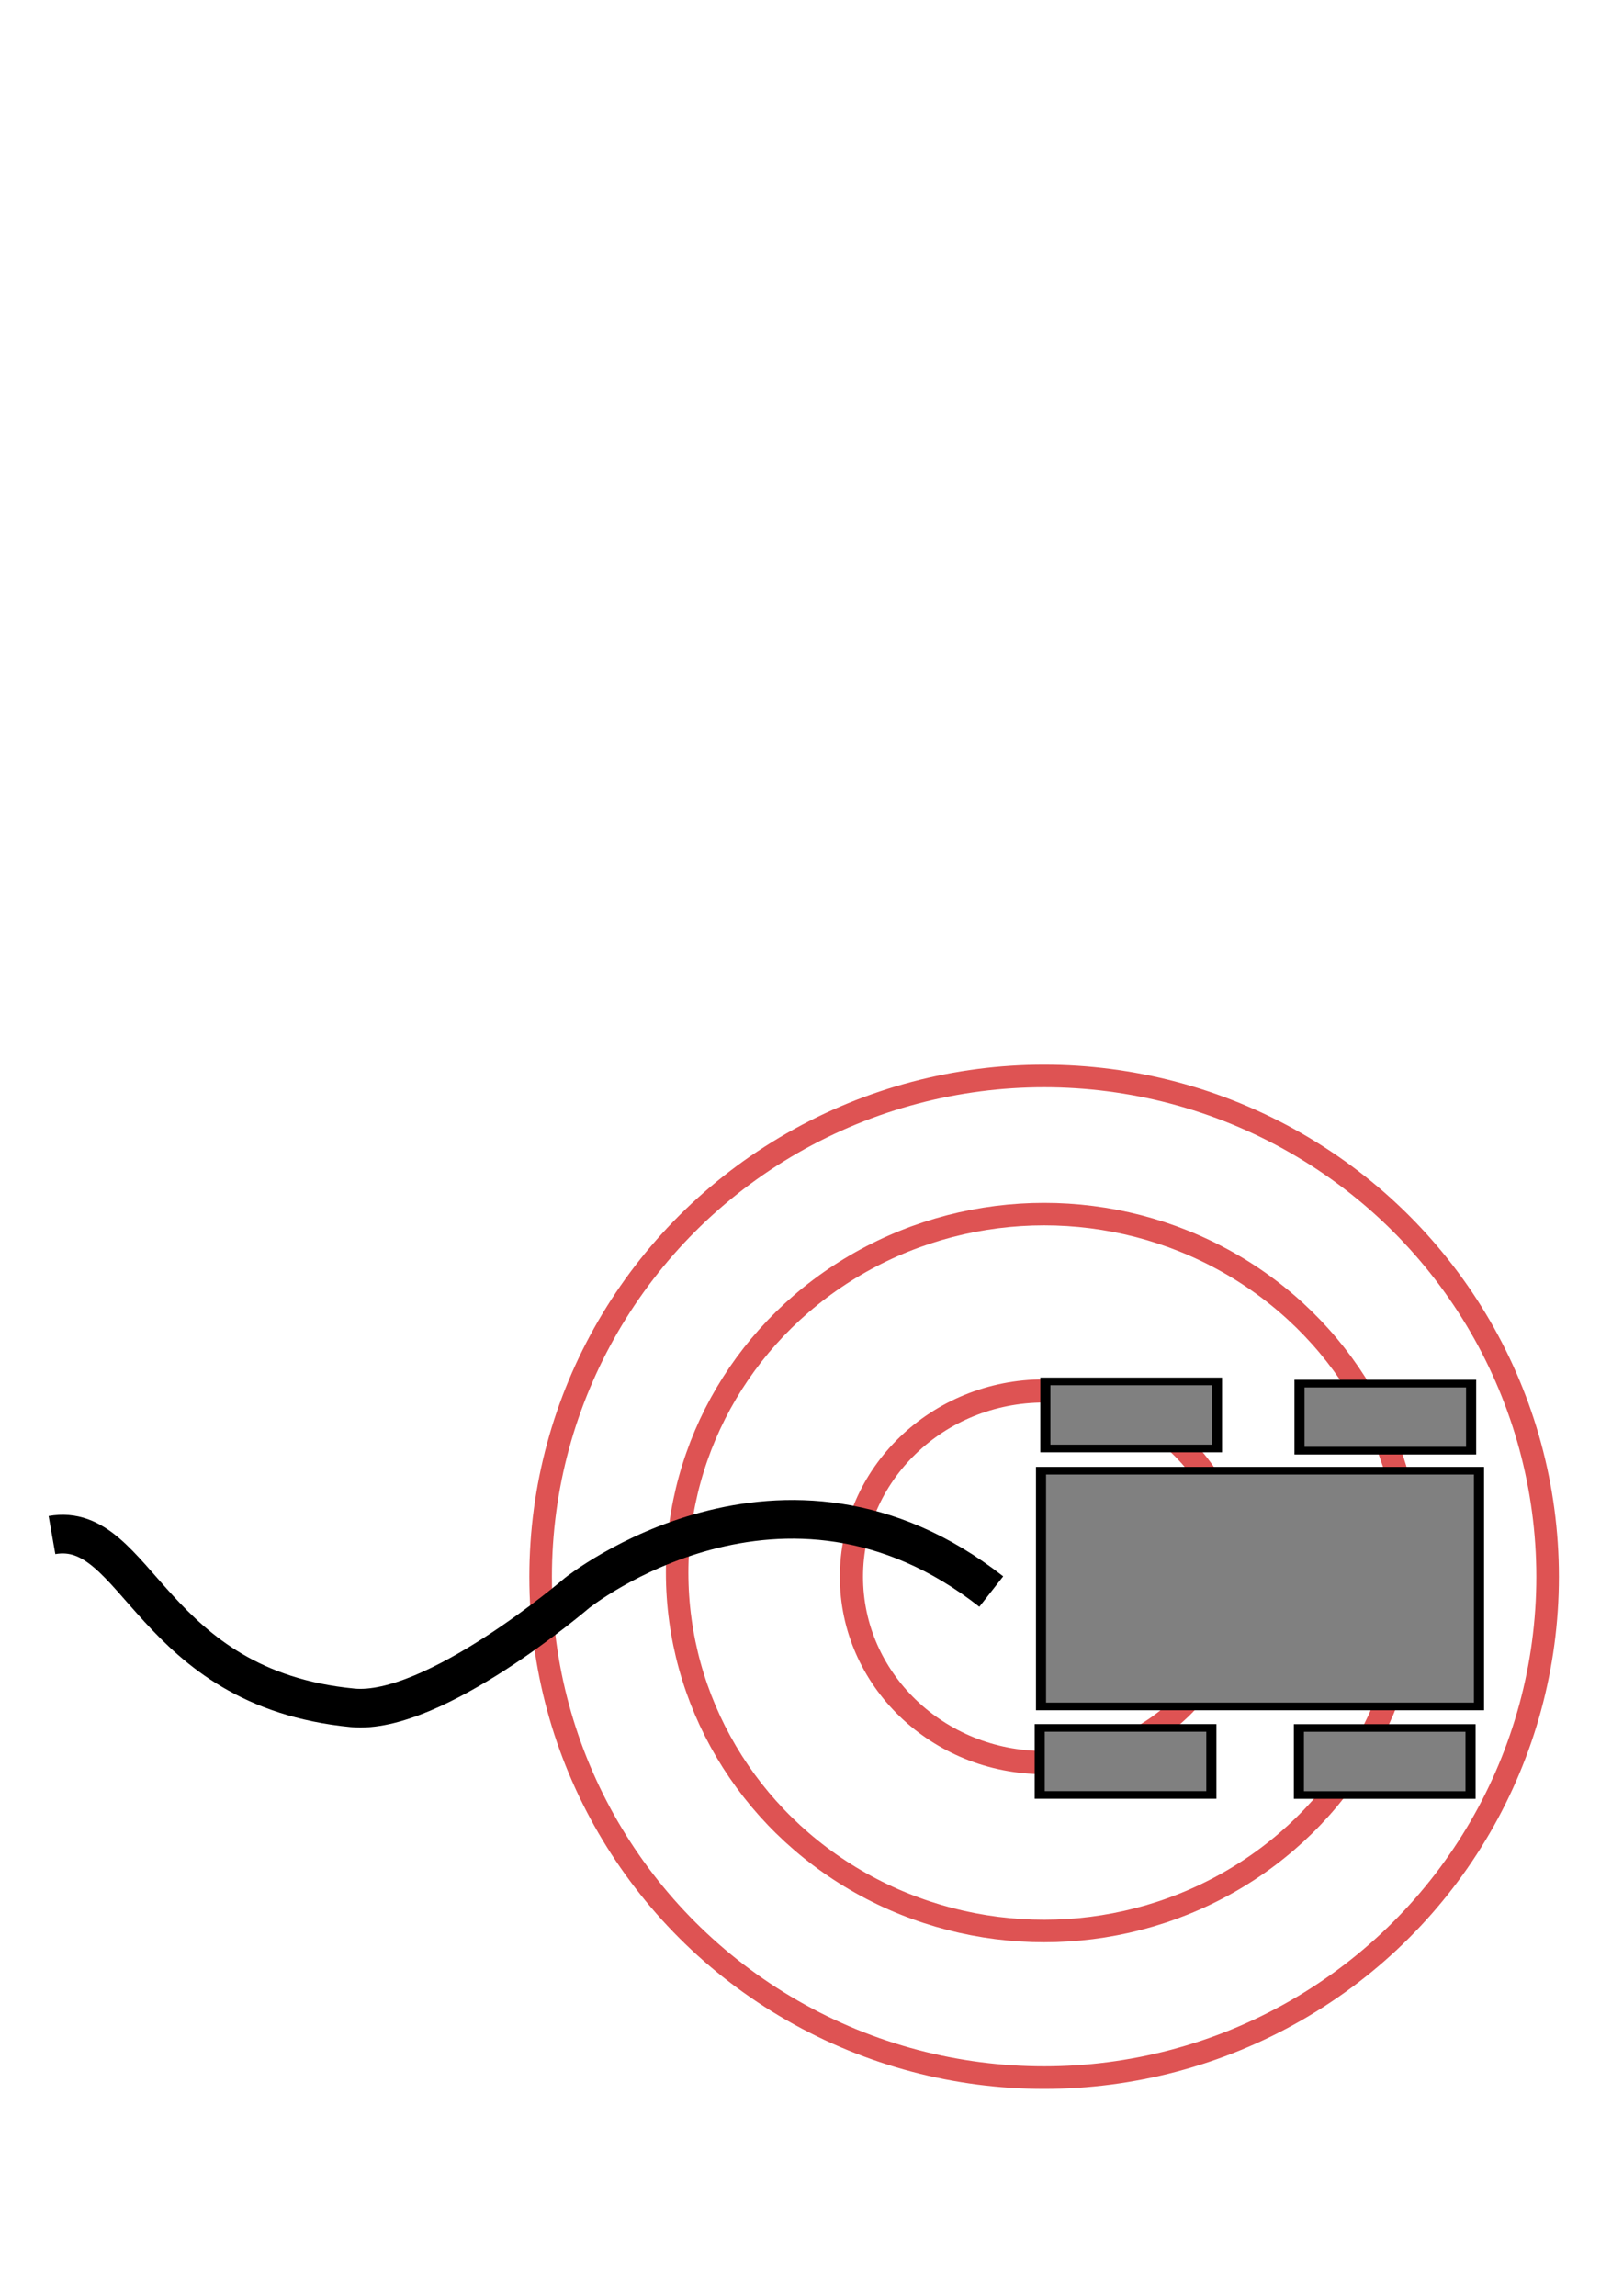 <?xml version="1.0" encoding="UTF-8" standalone="no"?>
<!-- Created with Inkscape (http://www.inkscape.org/) -->

<svg
   width="210mm"
   height="297mm"
   viewBox="0 0 210 297"
   version="1.1"
   id="svg5"
   inkscape:version="1.1 (c4e8f9ed74, 2021-05-24)"
   sodipodi:docname="overview.svg"
   inkscape:export-filename="/home/akilax0/Documents/3YP/pictures/robot.png"
   inkscape:export-xdpi="105.87191"
   inkscape:export-ydpi="105.87191"
   xmlns:inkscape="http://www.inkscape.org/namespaces/inkscape"
   xmlns:sodipodi="http://sodipodi.sourceforge.net/DTD/sodipodi-0.dtd"
   xmlns="http://www.w3.org/2000/svg"
   xmlns:svg="http://www.w3.org/2000/svg">
  <sodipodi:namedview
     id="namedview7"
     pagecolor="#505050"
     bordercolor="#eeeeee"
     borderopacity="1"
     inkscape:pageshadow="0"
     inkscape:pageopacity="0"
     inkscape:pagecheckerboard="0"
     inkscape:document-units="mm"
     showgrid="false"
     inkscape:snap-global="false"
     inkscape:zoom="0.52284038"
     inkscape:cx="180.7435"
     inkscape:cy="719.14874"
     inkscape:window-width="1920"
     inkscape:window-height="1017"
     inkscape:window-x="0"
     inkscape:window-y="35"
     inkscape:window-maximized="1"
     inkscape:current-layer="layer1"
     inkscape:snap-object-midpoints="true" />
  <defs
     id="defs2">
    <marker
       style="overflow:visible;"
       id="Arrow1Lend"
       refX="0.0"
       refY="0.0"
       orient="auto"
       inkscape:stockid="Arrow1Lend"
       inkscape:isstock="true">
      <path
         transform="scale(0.8) rotate(180) translate(12.5,0)"
         style="fill-rule:evenodd;fill:context-stroke;stroke:context-stroke;stroke-width:1.0pt;"
         d="M 0.0,0.0 L 5.0,-5.0 L -12.5,0.0 L 5.0,5.0 L 0.0,0.0 z "
         id="path5647" />
    </marker>
    <marker
       style="overflow:visible"
       id="Arrow1Lstart"
       refX="0.0"
       refY="0.0"
       orient="auto"
       inkscape:stockid="Arrow1Lstart"
       inkscape:isstock="true">
      <path
         transform="scale(0.8) translate(12.5,0)"
         style="fill-rule:evenodd;fill:context-stroke;stroke:context-stroke;stroke-width:1.0pt"
         d="M 0.0,0.0 L 5.0,-5.0 L -12.5,0.0 L 5.0,5.0 L 0.0,0.0 z "
         id="path5644" />
    </marker>
    <marker
       style="overflow:visible"
       id="Arrow1Lstart-6"
       refX="0"
       refY="0"
       orient="auto"
       inkscape:stockid="Arrow1Lstart"
       inkscape:isstock="true">
      <path
         transform="matrix(0.8,0,0,0.8,10,0)"
         style="fill:context-stroke;fill-rule:evenodd;stroke:context-stroke;stroke-width:1pt"
         d="M 0,0 5,-5 -12.5,0 5,5 Z"
         id="path5644-1" />
    </marker>
    <marker
       style="overflow:visible"
       id="Arrow1Lend-5"
       refX="0"
       refY="0"
       orient="auto"
       inkscape:stockid="Arrow1Lend"
       inkscape:isstock="true">
      <path
         transform="matrix(-0.8,0,0,-0.8,-10,0)"
         style="fill:context-stroke;fill-rule:evenodd;stroke:context-stroke;stroke-width:1pt"
         d="M 0,0 5,-5 -12.5,0 5,5 Z"
         id="path5647-5" />
    </marker>
  </defs>
  <g
     inkscape:label="Layer 1"
     inkscape:groupmode="layer"
     id="layer1">
    <ellipse
       style="fill:none;fill-opacity:1;stroke:#de5353;stroke-width:2.91;stroke-linecap:round;stroke-miterlimit:4;stroke-dasharray:none;stroke-opacity:1"
       id="path11282"
       cx="135.099"
       cy="203.435"
       rx="47.484"
       ry="46.37" />
    <ellipse
       style="fill:none;fill-opacity:1;stroke:#de5353;stroke-width:2.921;stroke-linecap:round;stroke-miterlimit:4;stroke-dasharray:none;stroke-opacity:1"
       id="path11282-6"
       cx="135.099"
       cy="203.98"
       rx="65.147"
       ry="64.79" />
    <ellipse
       style="fill:none;fill-opacity:1;stroke:#de5353;stroke-width:3;stroke-linecap:round;stroke-miterlimit:4;stroke-dasharray:none;stroke-opacity:1"
       id="path11282-3"
       cx="135.099"
       cy="203.98"
       rx="24.933"
       ry="24.038" />
    <g
       id="g1558"
       style="fill:#808080"
       transform="matrix(1.51,0,0,1.142,413.567,28.277)">
      <rect
         style="fill:#808080;stroke:#000000;stroke-width:0.865"
         id="rect1328"
         width="37.529"
         height="26.707"
         x="-184.682"
         y="141.839" />
      <rect
         style="fill:#808080;stroke:#000000;stroke-width:0.865"
         id="rect1330-3"
         width="14.708"
         height="7.597"
         x="-184.31"
         y="131.726" />
      <rect
         style="fill:#808080;stroke:#000000;stroke-width:0.865"
         id="rect1330-6"
         width="14.708"
         height="7.597"
         x="-162.585"
         y="170.984" />
      <rect
         style="fill:#808080;stroke:#000000;stroke-width:0.865"
         id="rect1330-7"
         width="14.708"
         height="7.597"
         x="-162.535"
         y="131.974" />
      <rect
         style="fill:#808080;stroke:#000000;stroke-width:0.865"
         id="rect1330-5"
         width="14.708"
         height="7.597"
         x="-184.794"
         y="170.976" />
    </g>
    <path
       style="fill:none;stroke:#000000;stroke-width:5;stroke-linecap:butt;stroke-linejoin:miter;stroke-miterlimit:4;stroke-dasharray:none;stroke-opacity:1"
       d="m 128.261,205.893 c -26.937,-21.125 -53.584,0.172 -53.584,0.172 0,0 -18.526,15.891 -29.058,14.869 C 19.379,218.39 17.839,196.626 6.724,198.584"
       id="path7539"
       sodipodi:nodetypes="ccsc"
       inkscape:export-filename="/home/akilax0/Documents/3YP/pictures/path7539.png"
       inkscape:export-xdpi="105.87191"
       inkscape:export-ydpi="105.87191" />
  </g>
</svg>
